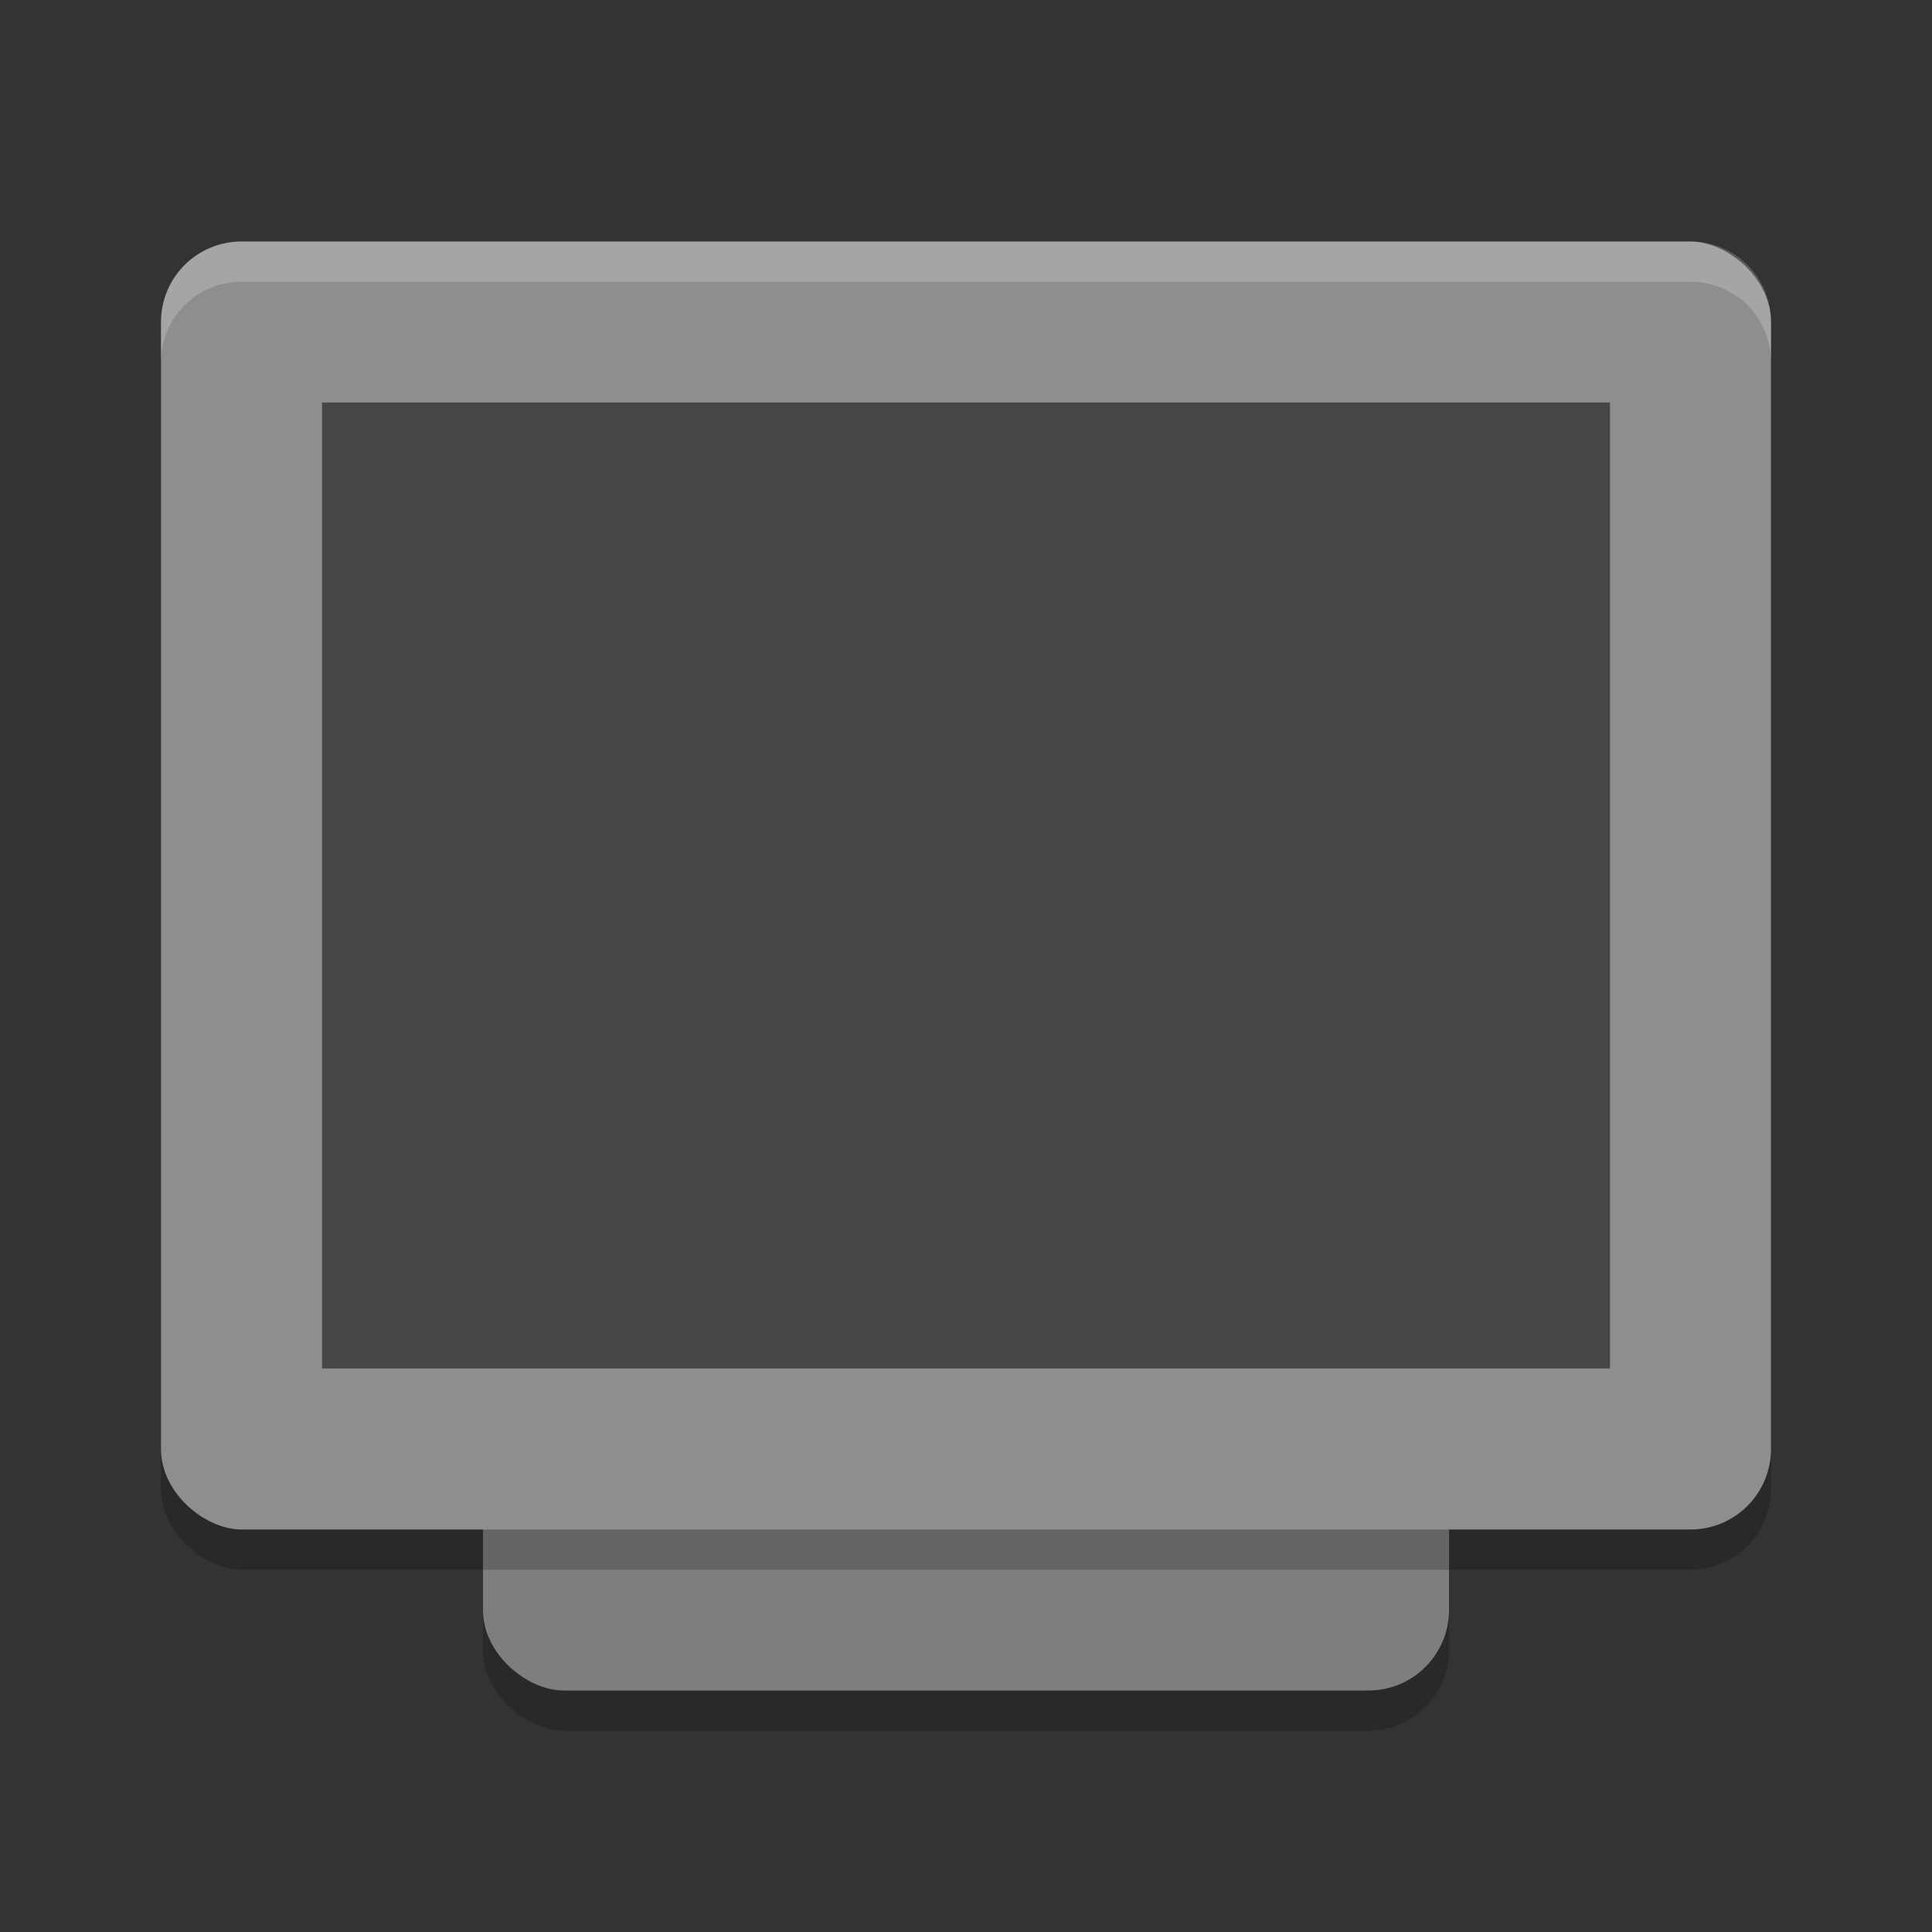<svg xmlns="http://www.w3.org/2000/svg" width="24" height="24" version="1.1">
 <rect width="100%" height="100%" fill="#333333" stroke="none"/>
 <rect style="opacity:0.2" width="16" height="12" x="-21.5" y="-18" rx="1" ry="1" transform="matrix(0,-1,-1,0,0,0)"/>
 <rect style="fill:#7e7e7e" width="16" height="12" x="-21" y="-18" rx="1" ry="1" transform="matrix(0,-1,-1,0,0,0)"/>
 <rect style="opacity:0.2" width="16" height="20" x="-19.5" y="-22" rx="1" ry="1" transform="matrix(0,-1,-1,0,0,0)"/>
 <rect style="fill:#8e8e8e" width="16" height="20" x="-19" y="-22" rx="1" ry="1" transform="matrix(0,-1,-1,0,0,0)"/>
 <rect style="fill:#464646" width="12" height="16" x="-17" y="-20" rx="0" ry="0" transform="matrix(0,-1,-1,0,0,0)"/>
 <path style="opacity:0.2;fill:#ffffff" d="M 3,3 C 2.446,3 2,3.446 2,4 l 0,0.5 c 0,-0.554 0.446,-1 1,-1 l 18,0 c 0.554,0 1,0.446 1,1 L 22,4 C 22,3.446 21.554,3 21,3 L 3,3 Z"/>
</svg>
